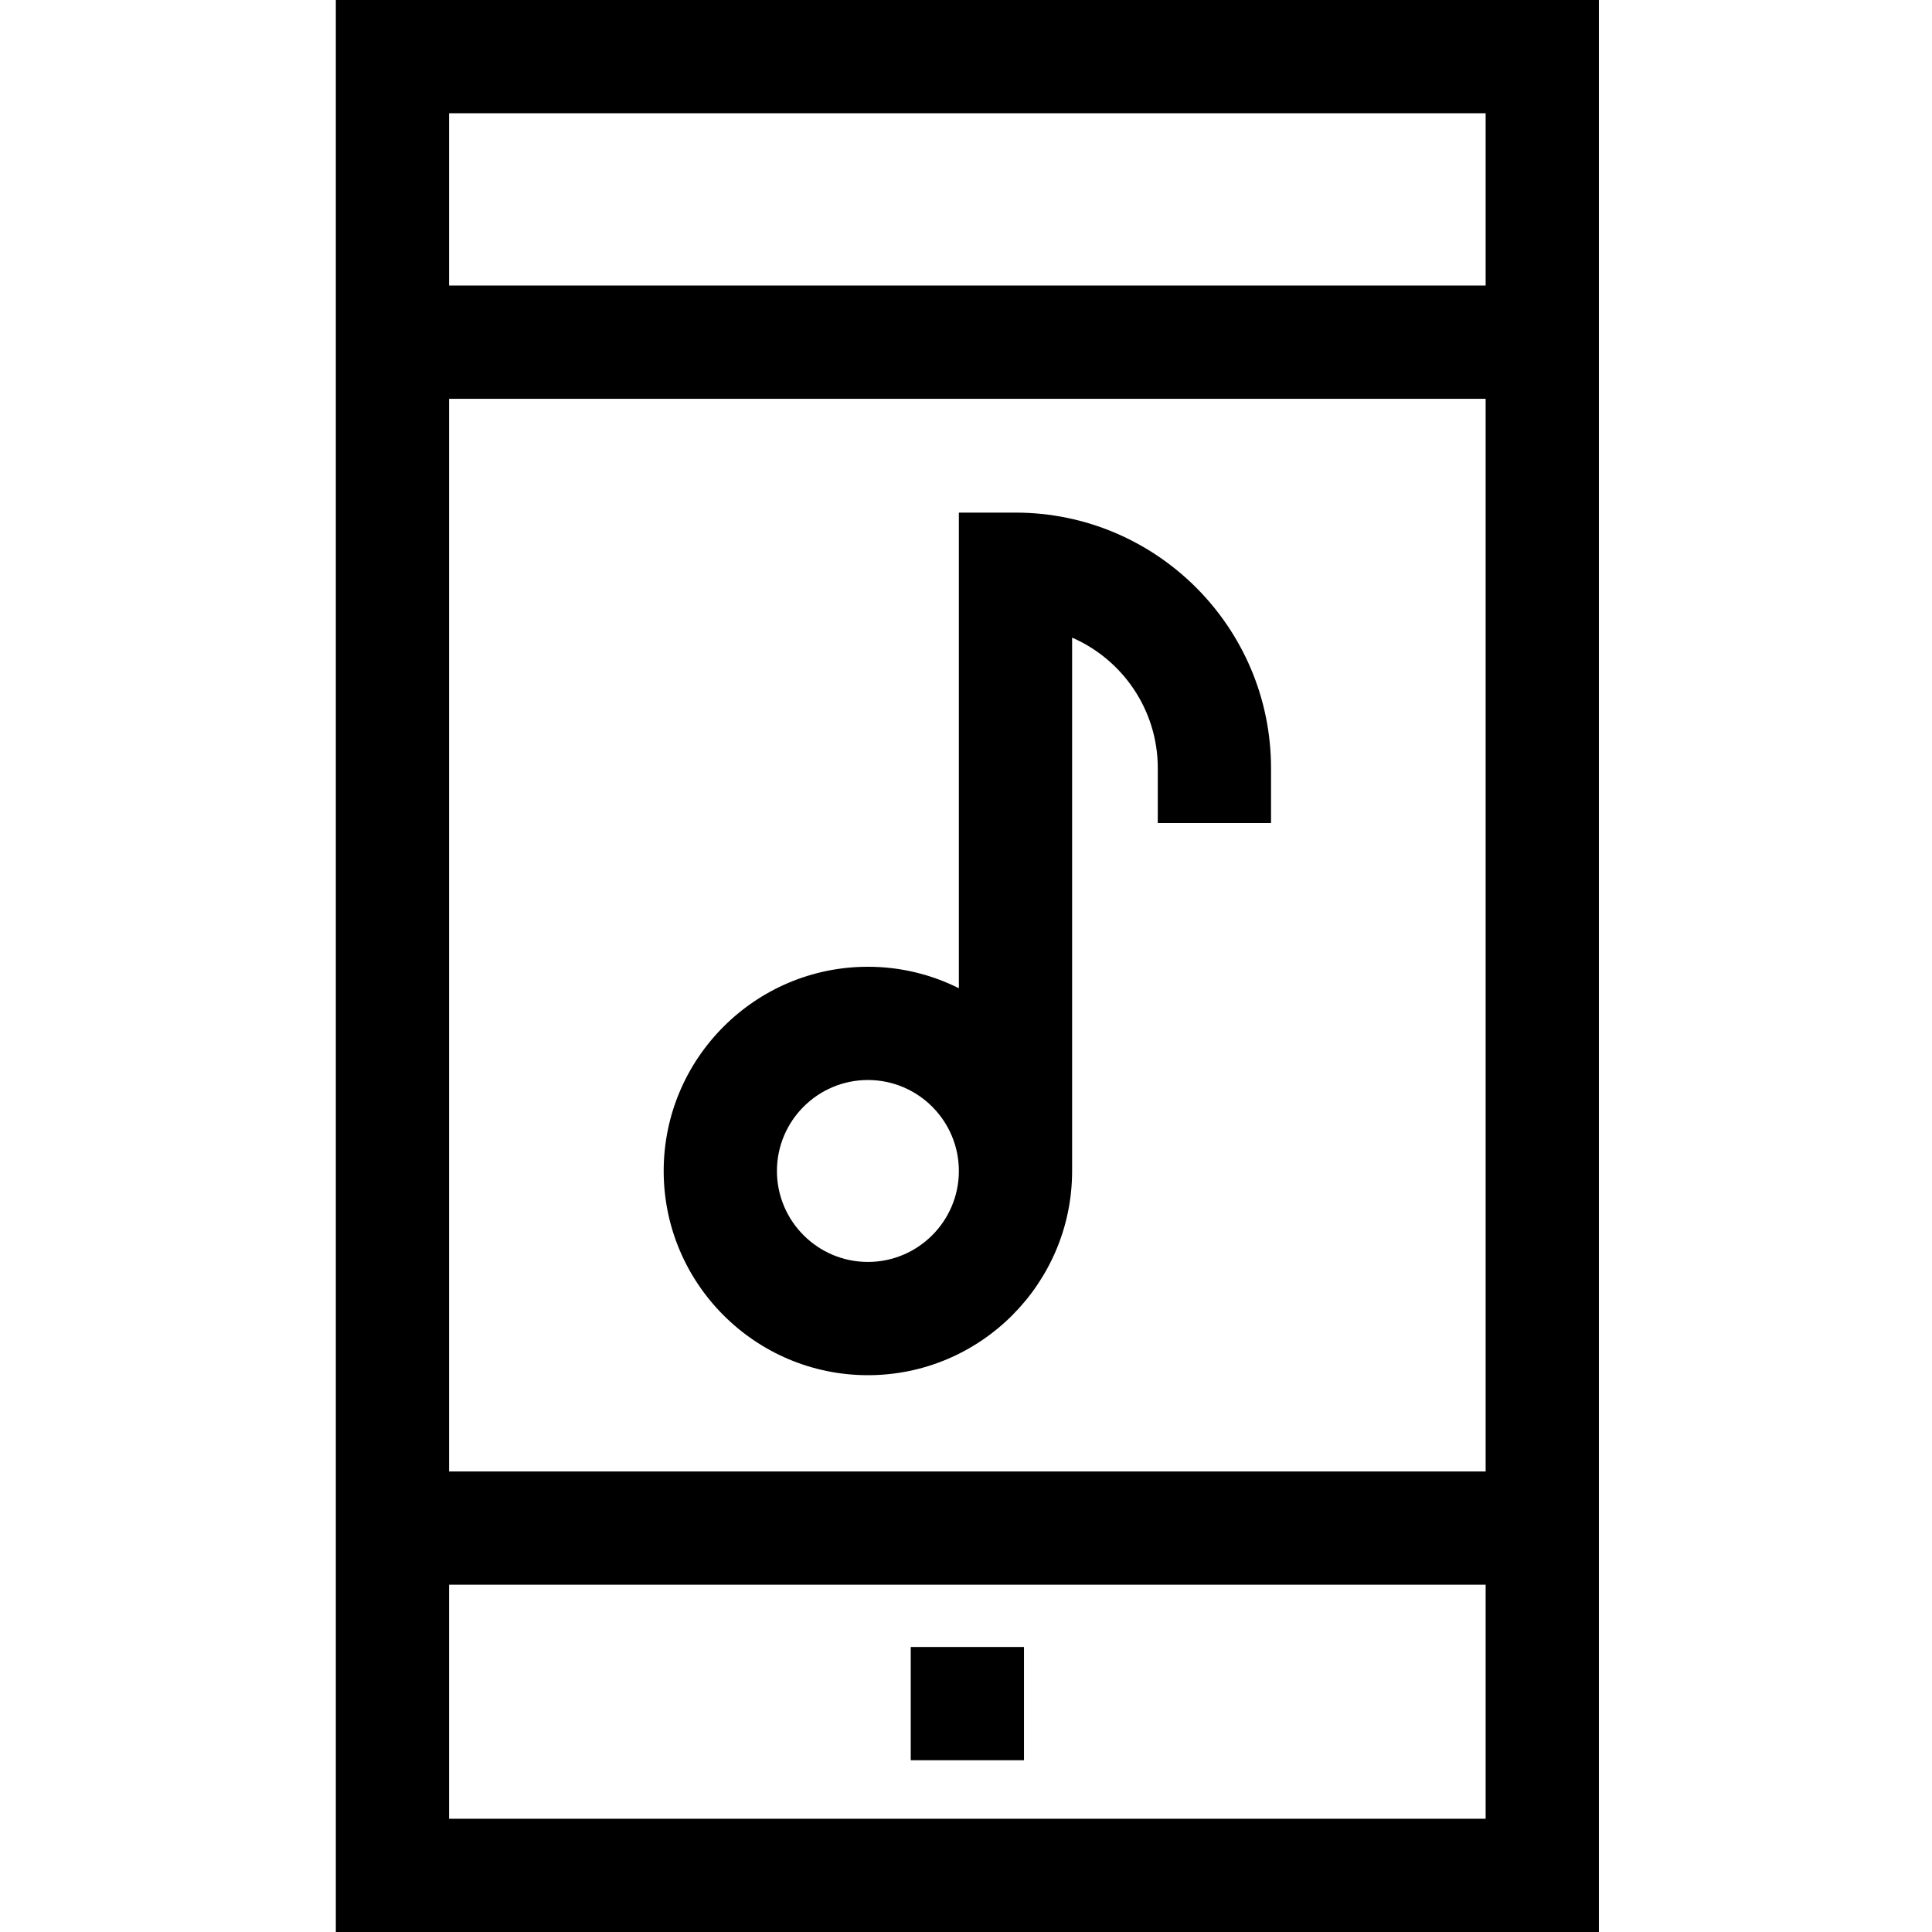 <svg height="512pt" viewBox="-89 0 512 512" width="512pt" xmlns="http://www.w3.org/2000/svg"><path d="m141.004 364.441c29.809 0 54.062-24.227 54.117-54.023v-141.441c13.348 5.812 22.703 19.129 22.703 34.594v14.547h30.012v-14.547c0-37.344-30.379-67.723-67.719-67.723h-15.008v126.043c-7.266-3.633-15.449-5.688-24.105-5.688-29.844 0-54.121 24.277-54.121 54.121 0 29.84 24.277 54.117 54.121 54.117zm0-78.227c13.293 0 24.105 10.812 24.105 24.109 0 13.289-10.812 24.105-24.105 24.105-13.293 0-24.109-10.816-24.109-24.105 0-13.297 10.816-24.109 24.109-24.109zm0 0"/><path d="m0 0v512h334.723v-512zm304.711 30.012v45.66h-274.699v-45.66zm0 75.676v284.266h-274.699v-284.266zm-274.699 376.301v-62.027h274.699v62.027zm0 0"/><path d="m152.355 436.469h30.012v30.012h-30.012zm0 0"/></svg>
